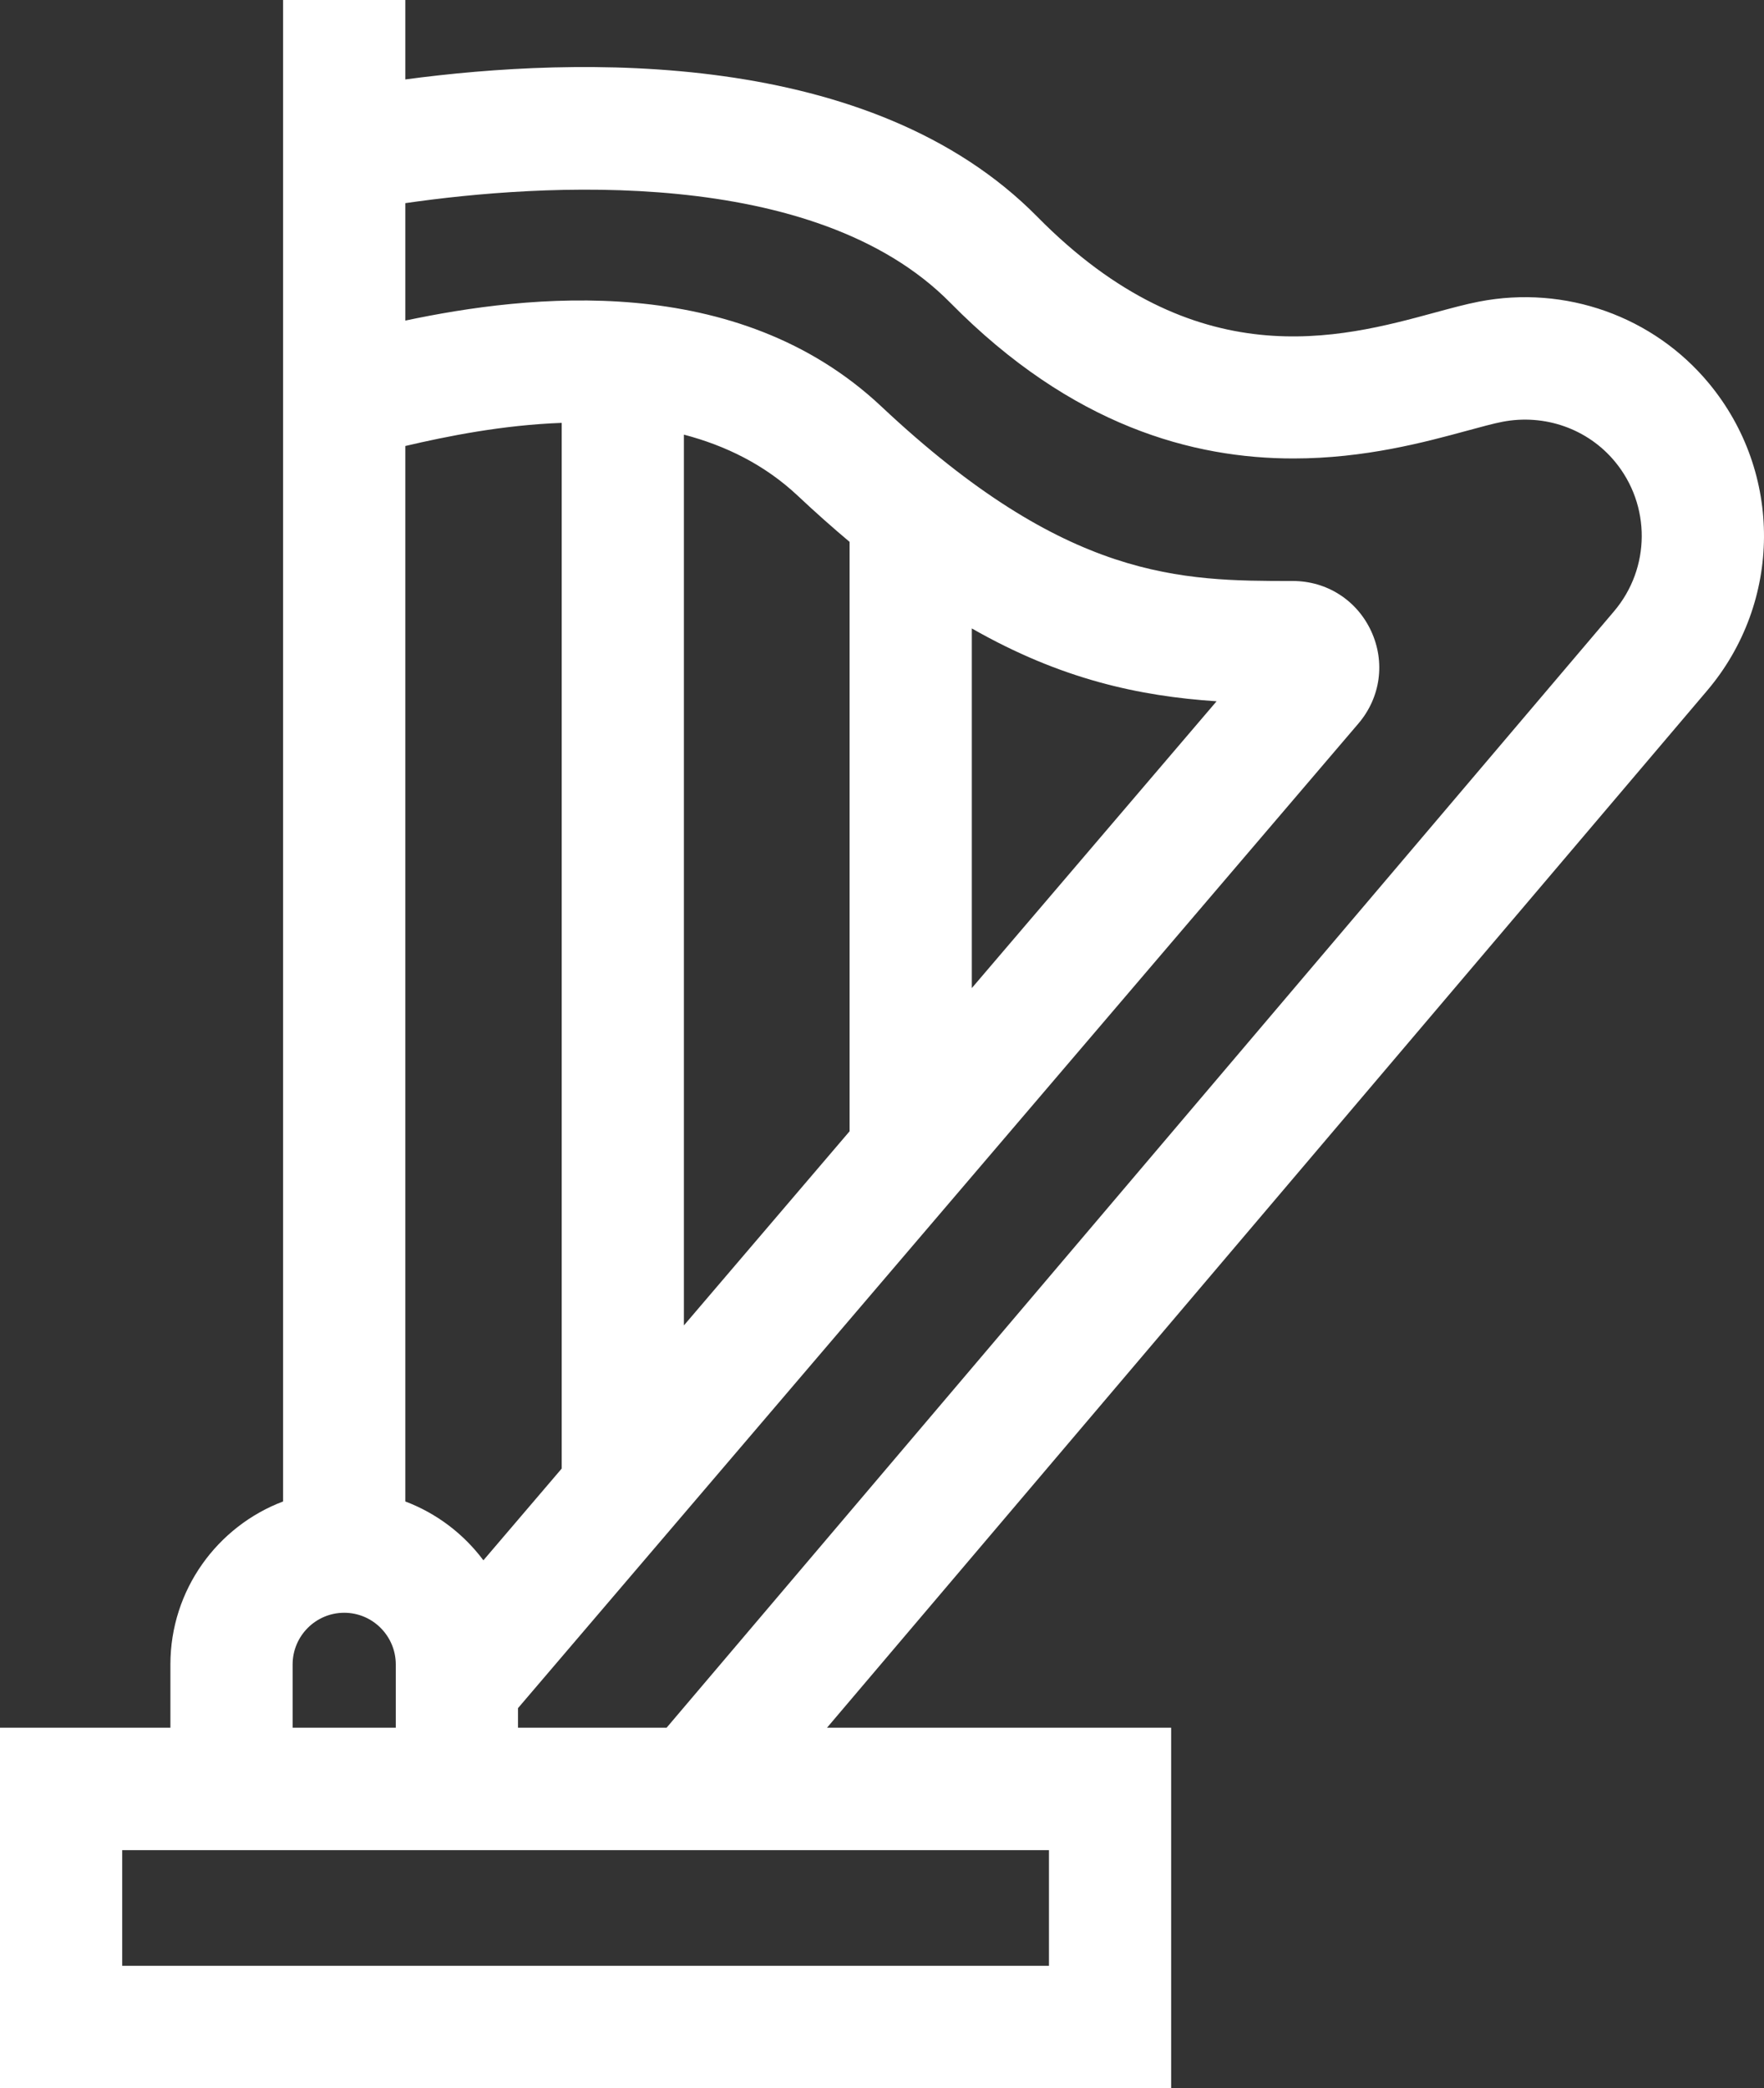 <?xml version="1.0" encoding="UTF-8"?>
<svg width="60px" height="71px" viewBox="0 0 60 71" version="1.1" xmlns="http://www.w3.org/2000/svg" xmlns:xlink="http://www.w3.org/1999/xlink">
    <rect x="0" y="0" width="60" height="71" fill="#333333" stroke="none"/>
    <!-- Generator: Sketch 61 (89581) - https://sketch.com -->
    <title>XMLID_78_</title>
    <desc>Created with Sketch.</desc>
    <g id="Page-1" stroke="none" stroke-width="1" fill="none" fill-rule="evenodd">
        <g id="Rap" transform="translate(-22, -452)" fill="#FFFFFF" fill-rule="nonzero">
            <g id="harp" transform="translate(22, 452)">
                <path d="M58.13,13.038 C56.238,10.752 53.24,9.686 50.306,10.255 C49.85,10.344 49.368,10.475 48.808,10.627 C45.569,11.508 40.673,12.838 35.285,7.372 C29.626,1.632 19.644,1.917 13.786,2.701 L13.786,0 L9.629,0 L9.629,51.05 C7.392,51.894 5.796,54.06 5.796,56.592 L5.796,58.743 L0,58.743 L0,71 L39.835,71 L39.835,58.743 L28.129,58.743 L58.065,23.482 C60.62,20.472 60.648,16.08 58.13,13.038 L58.13,13.038 Z M41.38,23.844 L33.055,33.595 L33.055,21.367 C36.092,23.1 38.751,23.669 41.38,23.844 L41.38,23.844 Z M28.898,38.463 L23.262,45.064 L23.262,14.778 C24.672,15.147 26.007,15.797 27.135,16.856 C27.739,17.424 28.325,17.943 28.898,18.424 L28.898,38.463 L28.898,38.463 Z M19.105,49.932 L16.442,53.051 C15.771,52.153 14.851,51.452 13.786,51.05 L13.786,15.164 C15.211,14.83 17.105,14.45 19.105,14.378 L19.105,49.932 L19.105,49.932 Z M9.953,56.592 C9.953,55.623 10.74,54.834 11.708,54.834 C12.675,54.834 13.462,55.623 13.462,56.592 L13.462,58.743 L9.953,58.743 L9.953,56.592 Z M35.679,66.837 L4.157,66.837 L4.157,62.906 L35.679,62.906 L35.679,66.837 L35.679,66.837 Z M54.898,20.785 L22.673,58.743 L17.619,58.743 L17.619,58.077 L46.212,24.591 C46.96,23.708 47.124,22.509 46.639,21.459 C46.152,20.407 45.131,19.754 43.974,19.754 C43.973,19.754 43.972,19.754 43.971,19.754 L43.951,19.754 C40.191,19.751 36.295,19.754 29.978,13.82 C25.062,9.201 17.957,10.017 13.786,10.9 L13.786,6.907 C18.372,6.246 27.705,5.608 32.327,10.297 C36.465,14.494 40.596,15.589 43.996,15.588 C46.424,15.588 48.48,15.03 49.897,14.645 C50.377,14.514 50.791,14.402 51.097,14.342 C52.539,14.062 54.008,14.58 54.93,15.695 C56.157,17.177 56.144,19.318 54.898,20.785 Z" id="XMLID_78_"></path>
            </g>
        </g>
    </g>
</svg>